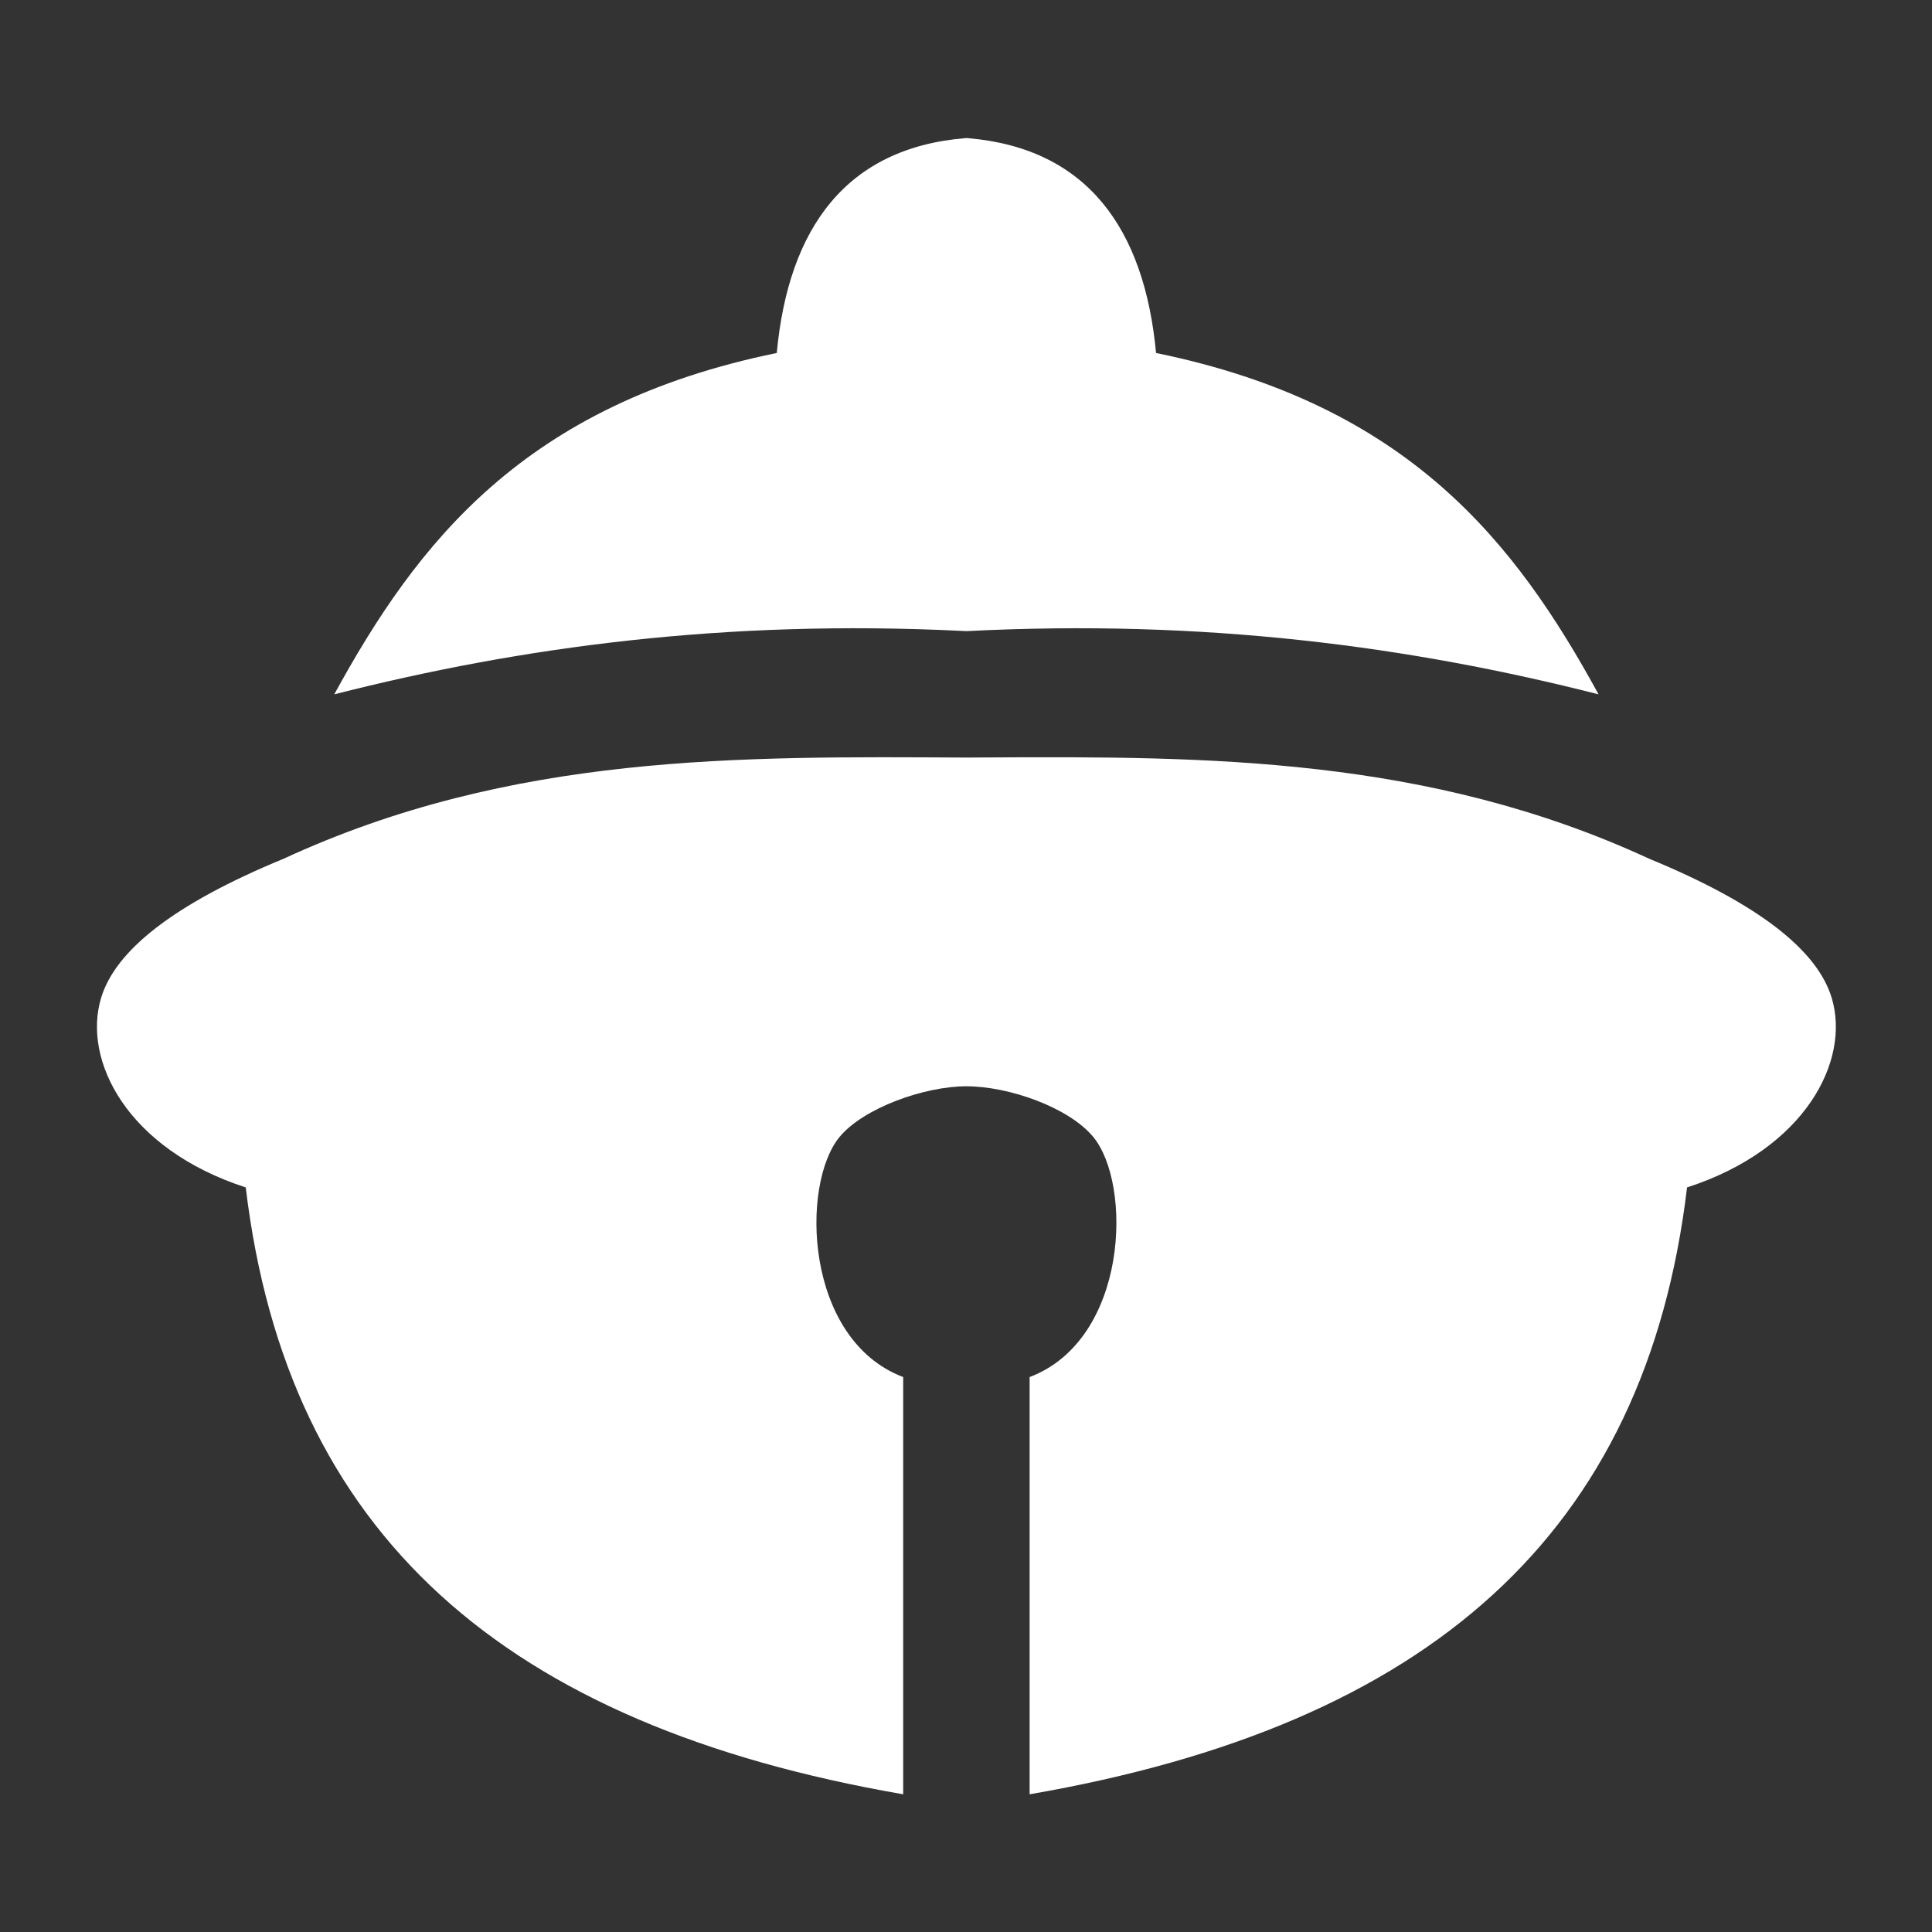 <?xml version="1.0" encoding="UTF-8" standalone="no"?>
<!DOCTYPE svg PUBLIC "-//W3C//DTD SVG 1.1//EN" "http://www.w3.org/Graphics/SVG/1.1/DTD/svg11.dtd">
<svg width="100%" height="100%" viewBox="0 0 1000 1000" version="1.1" xmlns="http://www.w3.org/2000/svg" xmlns:xlink="http://www.w3.org/1999/xlink" xml:space="preserve" xmlns:serif="http://www.serif.com/" style="fill-rule:evenodd;clip-rule:evenodd;stroke-linejoin:round;stroke-miterlimit:2;">
    <rect x="0" y="0" width="1000" height="1000" fill="#333333" stroke="none"/>
    <g transform="matrix(6.544,0,0,6.544,-2771.79,-883.968)">
        <path d="M500,221C496.658,221 491.853,222.731 489.973,225C486.867,228.749 487.179,241.027 495,244L495,277C463.39,271.536 446.276,256.398 443,229C433.625,225.962 430.059,218.956 431.562,214C432.684,210.303 437.184,206.633 446,203C464.081,194.651 482.156,194.91 500,195L501.674,194.991C518.972,194.902 536.483,194.911 554,203C562.816,206.633 567.316,210.303 568.438,214C569.941,218.956 566.375,225.962 557,229C553.724,256.398 536.61,271.536 505,277L505,244C512.821,241.027 513.133,228.749 510.027,225C508.086,222.658 503.342,221 500,221ZM499.56,184.978C480.939,184.073 464.811,186.229 450,190C456.569,177.989 465.021,167.09 485,163C485.926,153.078 490.529,146.743 500,146L500.221,146.018C509.542,146.842 514.081,153.155 515,163C534.979,167.09 543.431,177.989 550,190C535.073,186.199 518.808,184.039 500,185L499.56,184.978Z" style="fill:white;"/>
    </g>
</svg>

